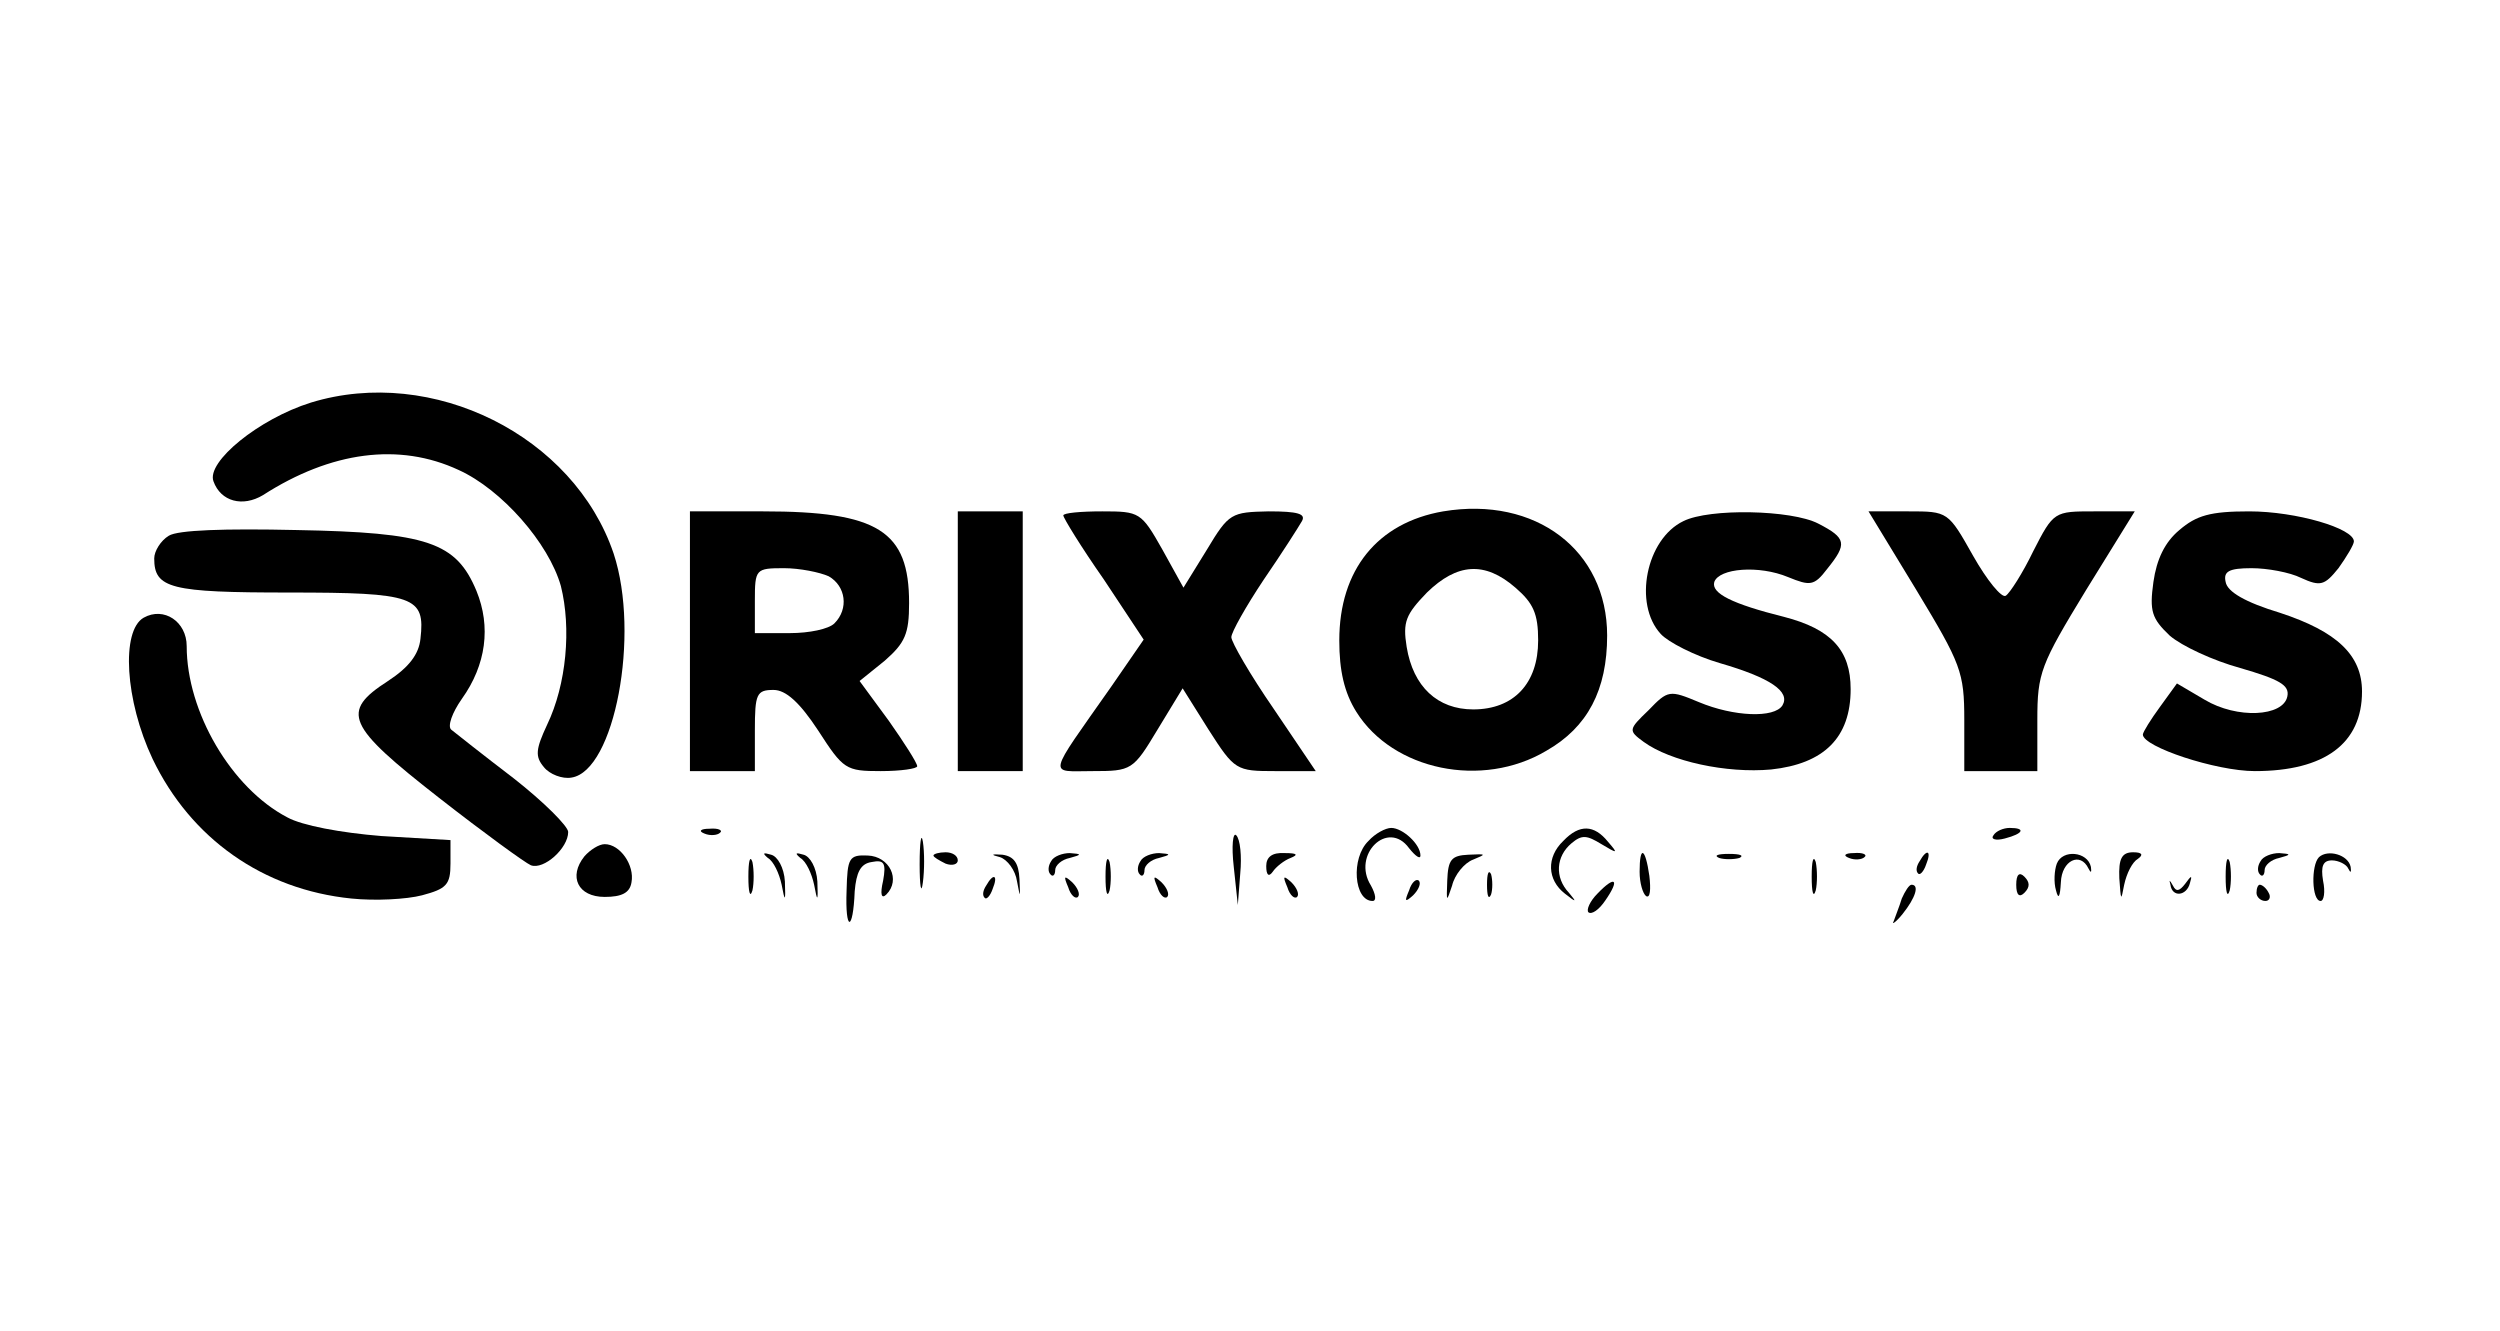 <?xml version="1.0" standalone="no"?>
<!DOCTYPE svg PUBLIC "-//W3C//DTD SVG 20010904//EN"
 "http://www.w3.org/TR/2001/REC-SVG-20010904/DTD/svg10.dtd">
<svg version="1.0" xmlns="http://www.w3.org/2000/svg"
 width="308pt" height="164pt" viewBox="0 0 308 164"
 preserveAspectRatio="xMidYMid meet">

<g transform="translate(0,164) scale(0.1,-0.1)"
fill="#000000" stroke="none">
<path d="M383 1144 c-64 -20 -129 -73 -120 -97 9 -25 36 -32 61 -17 84 54 168
65 241 31 53 -24 111 -90 126 -143 13 -52 7 -121 -17 -171 -14 -30 -15 -39 -4
-52 7 -9 23 -15 34 -13 53 8 85 176 52 276 -49 145 -223 232 -373 186z"/>
<path d="M1778 1010 c-81 -14 -128 -72 -128 -159 0 -37 6 -64 21 -88 45 -72
155 -95 234 -48 51 29 75 75 75 142 0 105 -88 172 -202 153z m89 -94 c22 -19
28 -32 28 -65 0 -53 -30 -85 -80 -85 -44 0 -74 28 -82 77 -5 31 -1 40 25 67
37 36 71 39 109 6z"/>
<path d="M850 850 l0 -160 40 0 40 0 0 50 c0 45 2 50 23 50 15 0 32 -15 55
-50 31 -48 34 -50 77 -50 25 0 45 3 45 6 0 4 -16 29 -35 56 l-36 49 31 25 c25
22 30 33 30 71 0 89 -38 113 -180 113 l-90 0 0 -160z m171 80 c21 -12 25 -40
7 -58 -7 -7 -31 -12 -55 -12 l-43 0 0 40 c0 39 1 40 36 40 19 0 44 -5 55 -10z"/>
<path d="M1180 850 l0 -160 40 0 40 0 0 160 0 160 -40 0 -40 0 0 -160z"/>
<path d="M1310 1005 c0 -3 22 -39 50 -79 l49 -74 -40 -58 c-80 -114 -78 -104
-23 -104 48 0 50 1 80 51 l31 51 32 -51 c32 -50 34 -51 82 -51 l50 0 -52 77
c-29 42 -52 82 -52 88 0 6 18 38 40 71 22 32 43 65 47 72 5 9 -5 12 -41 12
-46 -1 -49 -2 -76 -47 l-29 -47 -26 47 c-26 46 -28 47 -74 47 -27 0 -48 -2
-48 -5z"/>
<path d="M2074 998 c-46 -22 -62 -102 -28 -139 9 -10 42 -27 73 -36 62 -18 87
-35 77 -52 -10 -16 -60 -14 -103 4 -36 15 -38 15 -62 -10 -25 -24 -25 -25 -6
-39 33 -24 102 -39 157 -34 65 7 98 39 98 99 0 48 -24 74 -82 89 -64 16 -90
29 -86 43 6 17 55 21 91 6 27 -11 32 -11 48 10 25 31 24 38 -11 56 -33 17
-134 19 -166 3z"/>
<path d="M2361 913 c55 -91 59 -101 59 -160 l0 -63 45 0 45 0 0 63 c0 58 4 68
60 160 l60 97 -50 0 c-49 0 -50 0 -75 -49 -13 -27 -29 -52 -34 -55 -5 -3 -23
19 -40 49 -31 55 -31 55 -80 55 l-49 0 59 -97z"/>
<path d="M2685 987 c-18 -15 -28 -36 -32 -64 -5 -36 -2 -45 20 -66 15 -13 54
-31 87 -40 48 -14 61 -21 58 -35 -5 -25 -62 -28 -102 -4 l-34 20 -21 -29 c-11
-15 -21 -31 -21 -34 0 -15 90 -45 138 -45 86 0 132 34 132 98 0 45 -31 74
-101 97 -43 13 -65 26 -67 38 -3 13 4 17 32 17 19 0 47 -5 61 -12 24 -11 29
-9 46 12 10 14 19 29 19 33 0 16 -71 37 -129 37 -48 0 -65 -5 -86 -23z"/>
<path d="M208 980 c-10 -6 -18 -19 -18 -28 0 -37 20 -42 166 -42 155 0 168 -5
162 -57 -2 -19 -14 -35 -40 -52 -59 -38 -51 -55 63 -144 55 -43 106 -80 113
-83 16 -6 46 21 46 41 0 7 -30 37 -67 66 -38 29 -72 56 -77 60 -5 4 1 21 13
38 30 42 36 89 18 133 -25 60 -60 72 -222 75 -88 2 -146 0 -157 -7z"/>
<path d="M177 879 c-28 -16 -23 -102 11 -174 47 -98 136 -161 245 -172 29 -3
68 -1 87 4 30 8 35 13 35 39 l0 29 -85 5 c-50 4 -98 13 -116 23 -69 36 -124
130 -124 211 0 30 -28 49 -53 35z"/>
<path d="M868 613 c7 -3 16 -2 19 1 4 3 -2 6 -13 5 -11 0 -14 -3 -6 -6z"/>
<path d="M1133 575 c0 -27 2 -38 4 -22 2 15 2 37 0 50 -2 12 -4 0 -4 -28z"/>
<path d="M1520 572 l5 -47 3 39 c2 21 0 42 -5 47 -4 4 -6 -13 -3 -39z"/>
<path d="M1686 604 c-22 -21 -18 -74 5 -74 5 0 4 8 -2 19 -24 38 21 82 47 46
8 -10 14 -14 14 -9 0 14 -22 34 -36 34 -7 0 -20 -7 -28 -16z"/>
<path d="M1926 604 c-21 -20 -20 -48 2 -65 14 -11 15 -11 5 1 -18 19 -16 45 3
61 13 11 19 10 37 -1 20 -12 21 -12 8 3 -17 21 -35 22 -55 1z"/>
<path d="M2456 611 c-4 -5 3 -7 14 -4 23 6 26 13 6 13 -8 0 -17 -4 -20 -9z"/>
<path d="M720 585 c-20 -25 -8 -50 25 -50 21 0 31 5 33 18 4 21 -14 47 -33 47
-7 0 -18 -7 -25 -15z"/>
<path d="M922 560 c0 -19 2 -27 5 -17 2 9 2 25 0 35 -3 9 -5 1 -5 -18z"/>
<path d="M946 583 c7 -4 14 -19 17 -33 4 -22 5 -21 4 4 -1 17 -9 31 -17 33
-10 3 -11 2 -4 -4z"/>
<path d="M986 583 c7 -4 14 -19 17 -33 4 -22 5 -21 4 4 -1 17 -9 31 -17 33
-10 3 -11 2 -4 -4z"/>
<path d="M1043 543 c-2 -51 8 -52 10 -1 2 23 7 34 21 36 15 3 18 -1 14 -23 -4
-17 -2 -23 4 -17 18 18 4 47 -23 48 -23 1 -25 -3 -26 -43z"/>
<path d="M1150 586 c0 -2 7 -6 15 -10 8 -3 15 -1 15 4 0 6 -7 10 -15 10 -8 0
-15 -2 -15 -4z"/>
<path d="M1232 584 c9 -3 19 -16 21 -30 4 -21 4 -21 3 3 -1 20 -7 28 -21 30
-14 1 -15 0 -3 -3z"/>
<path d="M1295 579 c-4 -6 -4 -13 -1 -16 3 -4 6 -1 6 5 0 6 8 13 18 15 15 4
15 5 0 6 -9 0 -20 -4 -23 -10z"/>
<path d="M1362 560 c0 -19 2 -27 5 -17 2 9 2 25 0 35 -3 9 -5 1 -5 -18z"/>
<path d="M1405 579 c-4 -6 -4 -13 -1 -16 3 -4 6 -1 6 5 0 6 8 13 18 15 15 4
15 5 0 6 -9 0 -20 -4 -23 -10z"/>
<path d="M1560 573 c0 -11 3 -14 8 -7 4 6 14 14 22 17 10 4 8 6 -7 6 -16 1
-23 -5 -23 -16z"/>
<path d="M1783 555 c-1 -27 -1 -27 6 -6 3 13 15 28 26 32 17 7 16 7 -6 6 -21
-1 -25 -6 -26 -32z"/>
<path d="M2020 566 c0 -14 4 -27 8 -30 5 -3 6 8 4 25 -5 35 -12 38 -12 5z"/>
<path d="M2118 583 c6 -2 18 -2 25 0 6 3 1 5 -13 5 -14 0 -19 -2 -12 -5z"/>
<path d="M2232 560 c0 -19 2 -27 5 -17 2 9 2 25 0 35 -3 9 -5 1 -5 -18z"/>
<path d="M2278 583 c7 -3 16 -2 19 1 4 3 -2 6 -13 5 -11 0 -14 -3 -6 -6z"/>
<path d="M2365 579 c-4 -6 -5 -12 -2 -15 2 -3 7 2 10 11 7 17 1 20 -8 4z"/>
<path d="M2534 576 c-3 -8 -4 -23 -1 -33 3 -12 5 -8 6 10 1 27 24 38 34 17 3
-6 4 -5 3 2 -4 19 -35 22 -42 4z"/>
<path d="M2611 558 c2 -28 2 -29 6 -8 3 14 10 28 17 32 7 5 5 8 -6 8 -14 0
-18 -8 -17 -32z"/>
<path d="M2742 560 c0 -19 2 -27 5 -17 2 9 2 25 0 35 -3 9 -5 1 -5 -18z"/>
<path d="M2785 579 c-4 -6 -4 -13 -1 -16 3 -4 6 -1 6 5 0 6 8 13 18 15 15 4
15 5 0 6 -9 0 -20 -4 -23 -10z"/>
<path d="M2857 584 c-10 -10 -9 -54 2 -54 4 0 6 11 3 25 -3 18 0 25 11 25 8 0
18 -5 20 -10 3 -6 4 -5 3 2 -3 15 -28 22 -39 12z"/>
<path d="M1832 550 c0 -14 2 -19 5 -12 2 6 2 18 0 25 -3 6 -5 1 -5 -13z"/>
<path d="M2484 550 c0 -13 4 -16 10 -10 7 7 7 13 0 20 -6 6 -10 3 -10 -10z"/>
<path d="M1215 549 c-4 -6 -5 -12 -2 -15 2 -3 7 2 10 11 7 17 1 20 -8 4z"/>
<path d="M1316 547 c3 -10 9 -15 12 -12 3 3 0 11 -7 18 -10 9 -11 8 -5 -6z"/>
<path d="M1426 547 c3 -10 9 -15 12 -12 3 3 0 11 -7 18 -10 9 -11 8 -5 -6z"/>
<path d="M1586 547 c3 -10 9 -15 12 -12 3 3 0 11 -7 18 -10 9 -11 8 -5 -6z"/>
<path d="M1736 543 c-6 -14 -5 -15 5 -6 7 7 10 15 7 18 -3 3 -9 -2 -12 -12z"/>
<path d="M1968 539 c-9 -9 -14 -20 -11 -23 4 -3 13 3 21 15 18 26 12 31 -10 8z"/>
<path d="M2674 550 c2 -16 20 -14 24 2 3 10 2 10 -6 -1 -7 -9 -11 -10 -15 -2
-4 7 -5 8 -3 1z"/>
<path d="M2343 533 c-3 -10 -8 -22 -10 -28 -3 -5 3 -1 11 9 16 20 21 36 11 36
-3 0 -8 -8 -12 -17z"/>
<path d="M2780 540 c0 -5 5 -10 11 -10 5 0 7 5 4 10 -3 6 -8 10 -11 10 -2 0
-4 -4 -4 -10z"/>
</g>
</svg>
